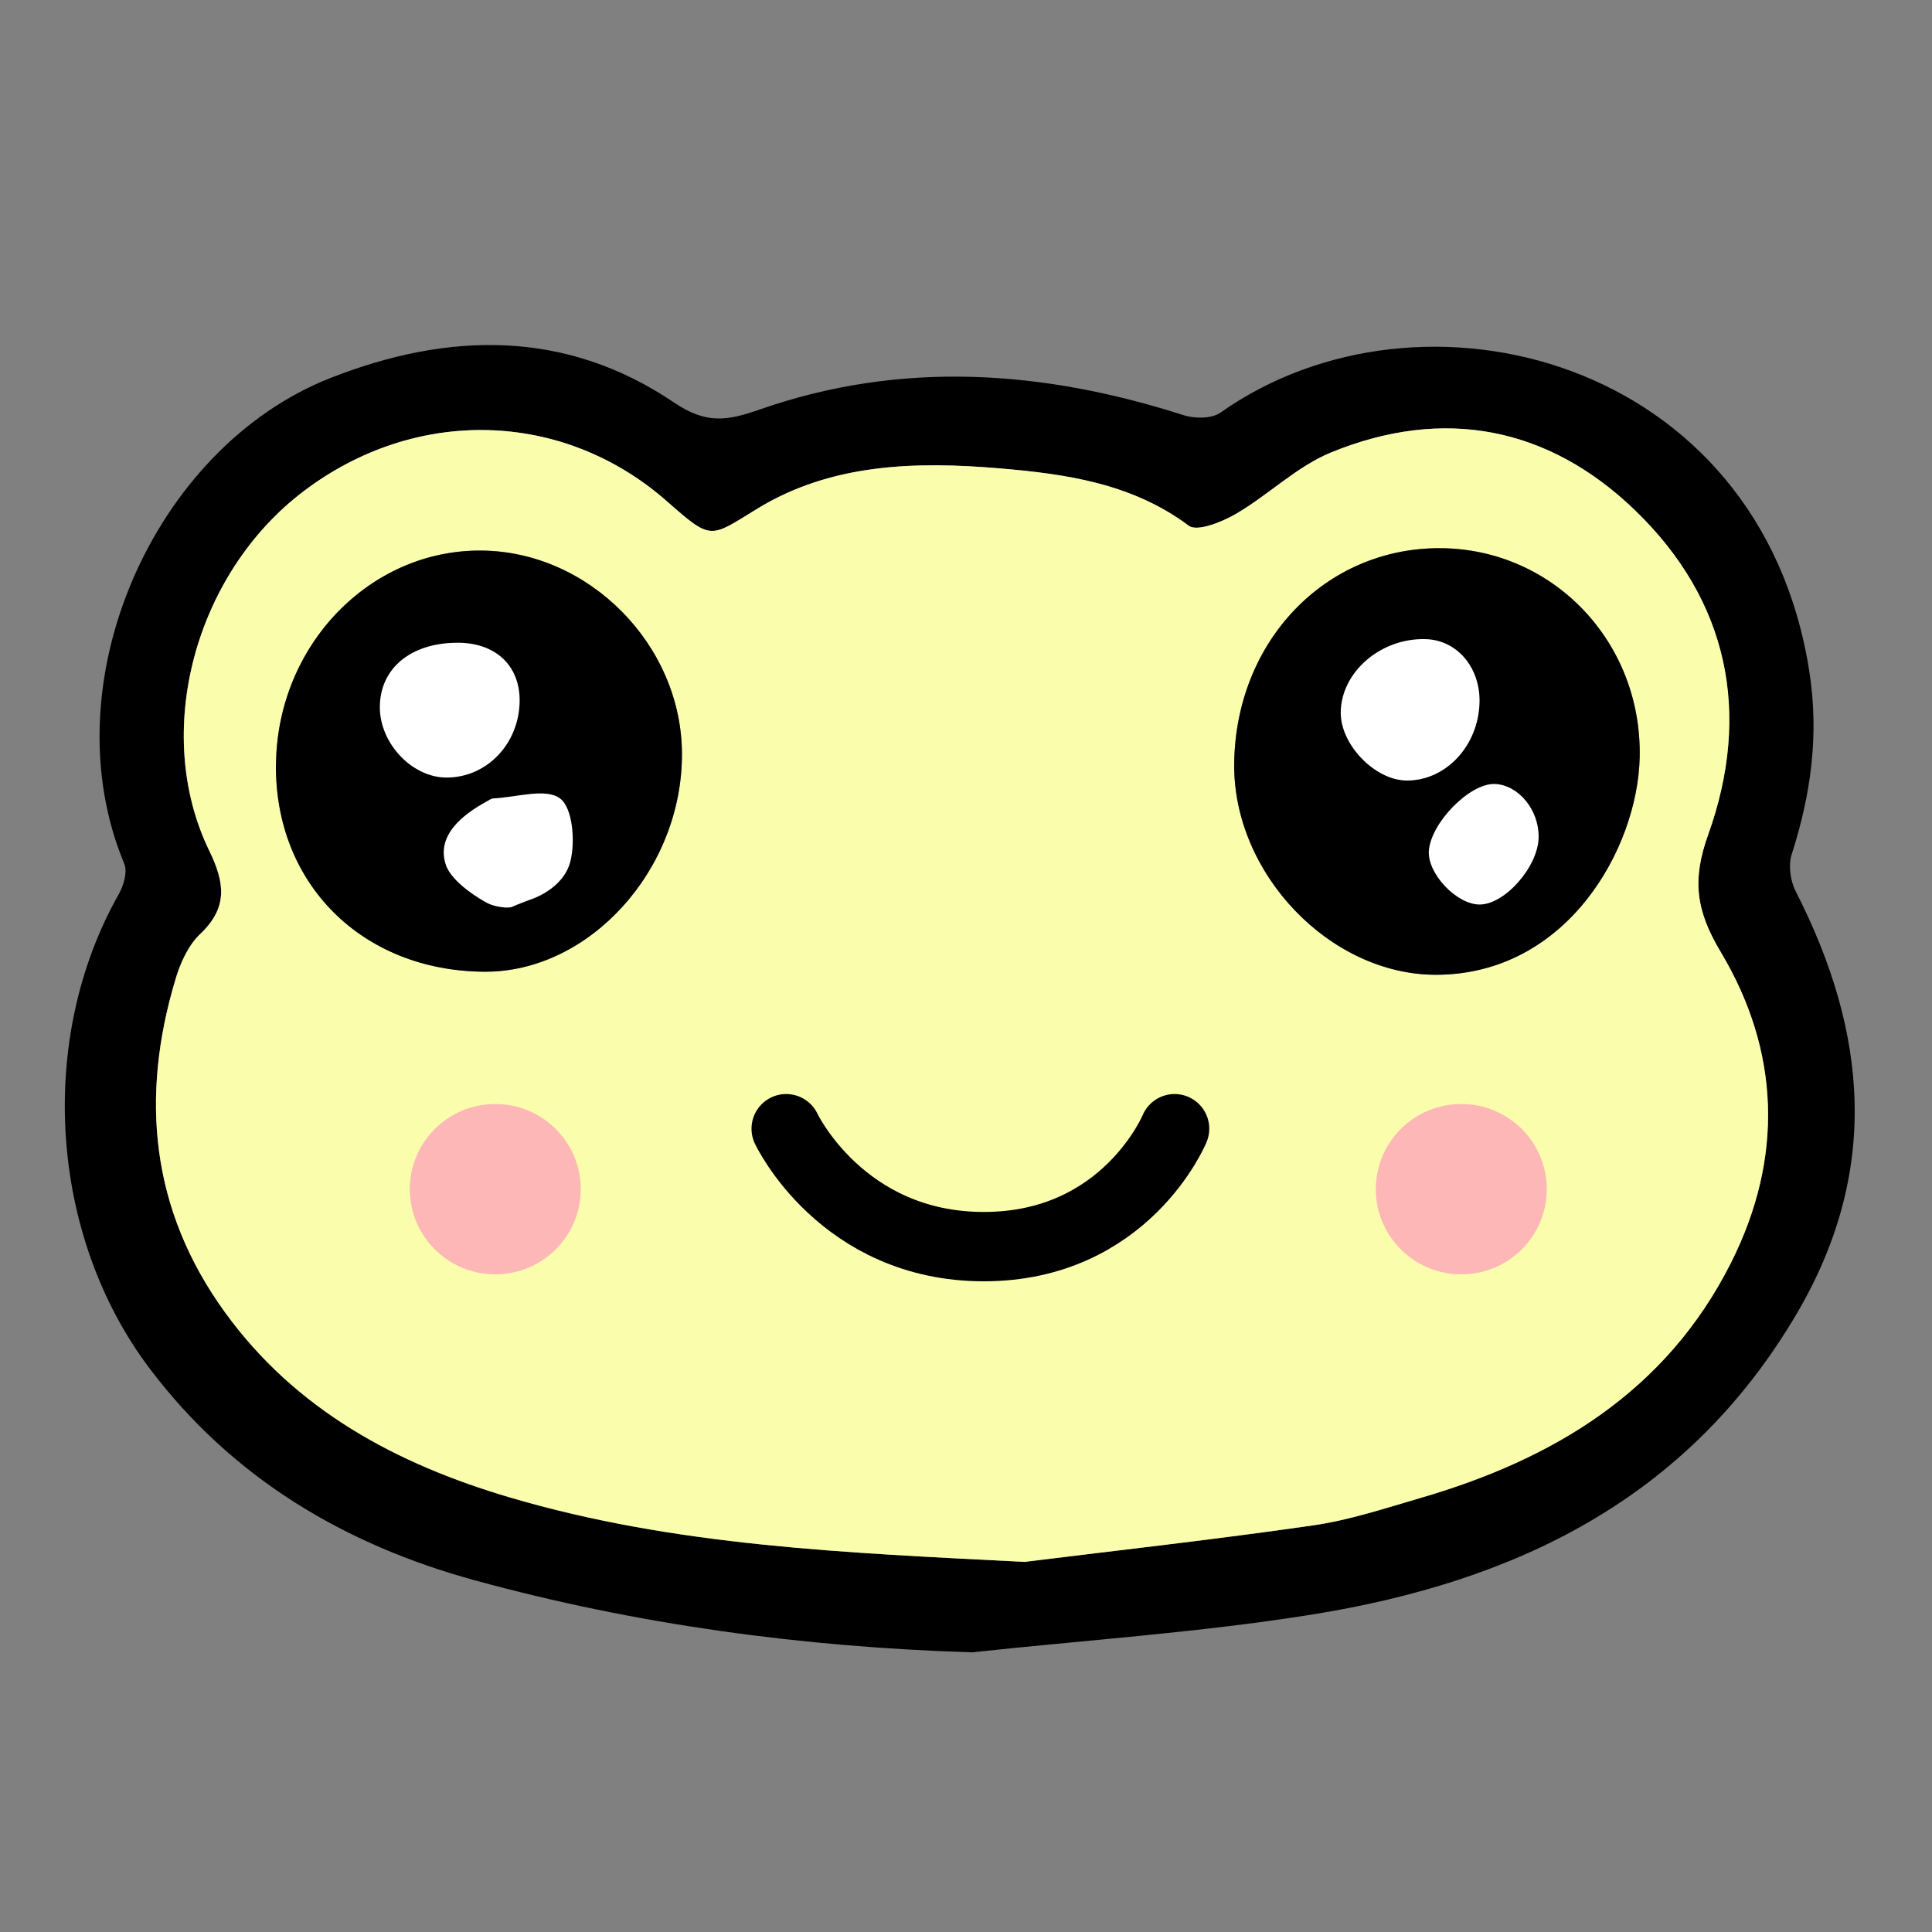 <svg width="28" height="28" viewBox="0 0 28 28" fill="none" xmlns="http://www.w3.org/2000/svg">
<rect x="0" y="0" width="28" height="28" fill="#808080" stroke="none"/>
<g clip-path="url(#clip0_164_5275)">
<path d="M14.088 23.947C11.632 23.87 9.23 23.547 6.881 22.903C4.998 22.387 3.372 21.427 2.17 19.835C0.715 17.91 0.53 15.061 1.722 12.958C1.792 12.833 1.85 12.635 1.801 12.518C0.71 9.907 2.227 6.487 4.785 5.48C6.502 4.804 8.203 4.774 9.769 5.834C10.237 6.151 10.542 6.098 11.007 5.936C13.059 5.218 15.113 5.362 17.156 6.018C17.316 6.069 17.562 6.069 17.688 5.98C20.588 3.931 25.509 5.179 26.221 9.725C26.367 10.652 26.245 11.513 25.966 12.384C25.916 12.541 25.947 12.764 26.023 12.914C27.071 14.967 27.256 16.989 26.023 19.067C24.432 21.751 21.934 22.93 19.016 23.399C17.386 23.66 15.731 23.769 14.088 23.947ZM14.851 22.636C16.175 22.472 17.605 22.313 19.027 22.108C19.553 22.033 20.067 21.862 20.58 21.712C22.515 21.149 24.145 20.169 25.086 18.301C25.851 16.782 25.798 15.236 24.936 13.797C24.577 13.196 24.52 12.751 24.755 12.098C25.386 10.337 25.05 8.703 23.695 7.396C22.44 6.185 20.919 5.889 19.288 6.559C18.792 6.763 18.384 7.173 17.911 7.448C17.709 7.566 17.349 7.711 17.228 7.62C16.402 7.003 15.444 6.869 14.477 6.788C13.265 6.685 12.042 6.719 10.971 7.375C10.285 7.796 10.318 7.841 9.668 7.268C8.16 5.939 6.022 5.888 4.399 7.12C2.82 8.318 2.202 10.62 3.032 12.329C3.256 12.79 3.308 13.151 2.902 13.536C2.729 13.699 2.614 13.954 2.544 14.189C2.029 15.905 2.186 17.533 3.256 19.014C4.285 20.438 5.751 21.22 7.387 21.702C9.784 22.411 12.263 22.503 14.85 22.637L14.851 22.636Z" fill="black"/>
<path d="M14.851 22.636C12.264 22.503 9.785 22.41 7.388 21.701C5.753 21.218 4.285 20.437 3.257 19.013C2.186 17.533 2.029 15.904 2.545 14.188C2.615 13.953 2.731 13.698 2.903 13.535C3.309 13.151 3.257 12.789 3.033 12.329C2.203 10.618 2.821 8.316 4.401 7.119C6.023 5.889 8.161 5.939 9.669 7.268C10.319 7.841 10.286 7.795 10.973 7.374C12.043 6.717 13.265 6.685 14.479 6.787C15.446 6.869 16.404 7.003 17.229 7.619C17.35 7.71 17.71 7.565 17.912 7.448C18.385 7.172 18.793 6.762 19.289 6.558C20.92 5.89 22.441 6.184 23.696 7.395C25.051 8.703 25.387 10.336 24.756 12.098C24.521 12.751 24.578 13.195 24.938 13.796C25.799 15.235 25.852 16.781 25.087 18.301C24.148 20.168 22.516 21.149 20.581 21.711C20.069 21.86 19.554 22.031 19.028 22.107C17.606 22.312 16.176 22.471 14.852 22.635L14.851 22.636ZM20.88 7.945C19.209 7.934 17.906 9.293 17.887 11.068C17.87 12.658 19.272 14.128 20.81 14.127C22.711 14.127 23.735 12.295 23.764 10.976C23.8 9.301 22.506 7.956 20.88 7.945ZM4 11.074C3.982 12.808 5.248 14.071 7.019 14.082C8.542 14.092 9.89 12.605 9.884 10.921C9.878 9.347 8.541 7.992 6.98 7.978C5.358 7.963 4.02 9.355 4.001 11.073L4 11.074Z" fill="#FAFDAC"/>
<ellipse cx="20.792" cy="11.131" rx="2.161" ry="2.211" fill="white"/>
<ellipse cx="7.021" cy="11.131" rx="2.161" ry="2.211" fill="white"/>
<path d="M20.879 7.945C22.505 7.956 23.799 9.3 23.763 10.976C23.735 12.295 22.711 14.126 20.81 14.127C19.273 14.127 17.87 12.658 17.887 11.069C17.906 9.293 19.209 7.934 20.879 7.945ZM21.442 10.193C21.46 9.683 21.124 9.279 20.668 9.263C20.017 9.24 19.438 9.736 19.431 10.322C19.425 10.789 19.924 11.308 20.385 11.312C20.949 11.316 21.42 10.818 21.442 10.193ZM22.299 12.135C22.305 11.736 22.005 11.373 21.661 11.362C21.299 11.351 20.733 11.928 20.708 12.335C20.688 12.661 21.107 13.104 21.438 13.109C21.805 13.115 22.293 12.562 22.299 12.135Z" fill="black"/>
<path d="M4 11.075C4.018 9.356 5.357 7.965 6.979 7.98C8.541 7.994 9.878 9.349 9.883 10.923C9.889 12.607 8.541 14.093 7.018 14.083C5.248 14.071 3.981 12.81 3.999 11.076L4 11.075ZM7.531 10.163C7.537 9.648 7.184 9.315 6.633 9.315C5.952 9.315 5.504 9.688 5.505 10.252C5.506 10.777 5.974 11.269 6.472 11.269C7.056 11.269 7.523 10.779 7.531 10.163ZM7.423 13.142C7.482 13.114 7.674 13.042 7.674 13.042C7.674 13.042 8.161 12.899 8.266 12.485C8.34 12.196 8.3 11.707 8.116 11.571C7.908 11.417 7.482 11.556 7.152 11.571C7.12 11.572 7.09 11.595 7.061 11.611C6.687 11.814 6.319 12.118 6.463 12.538C6.55 12.793 6.971 13.042 7.071 13.092C7.172 13.142 7.364 13.17 7.423 13.142Z" fill="black"/>
<path d="M11.394 16.358C11.394 16.358 12.198 18.067 14.258 18.067C16.319 18.067 17.023 16.358 17.023 16.358" stroke="black" stroke-width="1.005" stroke-linecap="round"/>
<path d="M7.178 18.469C6.494 18.469 5.939 17.916 5.939 17.234C5.939 16.553 6.494 16 7.178 16C7.862 16 8.417 16.553 8.417 17.234C8.417 17.916 7.862 18.469 7.178 18.469Z" fill="#FEB7B7"/>
<path d="M21.178 18.469C20.494 18.469 19.939 17.916 19.939 17.234C19.939 16.553 20.494 16 21.178 16C21.862 16 22.417 16.553 22.417 17.234C22.417 17.916 21.862 18.469 21.178 18.469Z" fill="#FEB7B7"/>
</g>
<defs>
<clipPath id="clip0_164_5275">
<rect width="25.94" height="18.947" fill="white" transform="translate(0.939 5)"/>
</clipPath>
</defs>
</svg>
